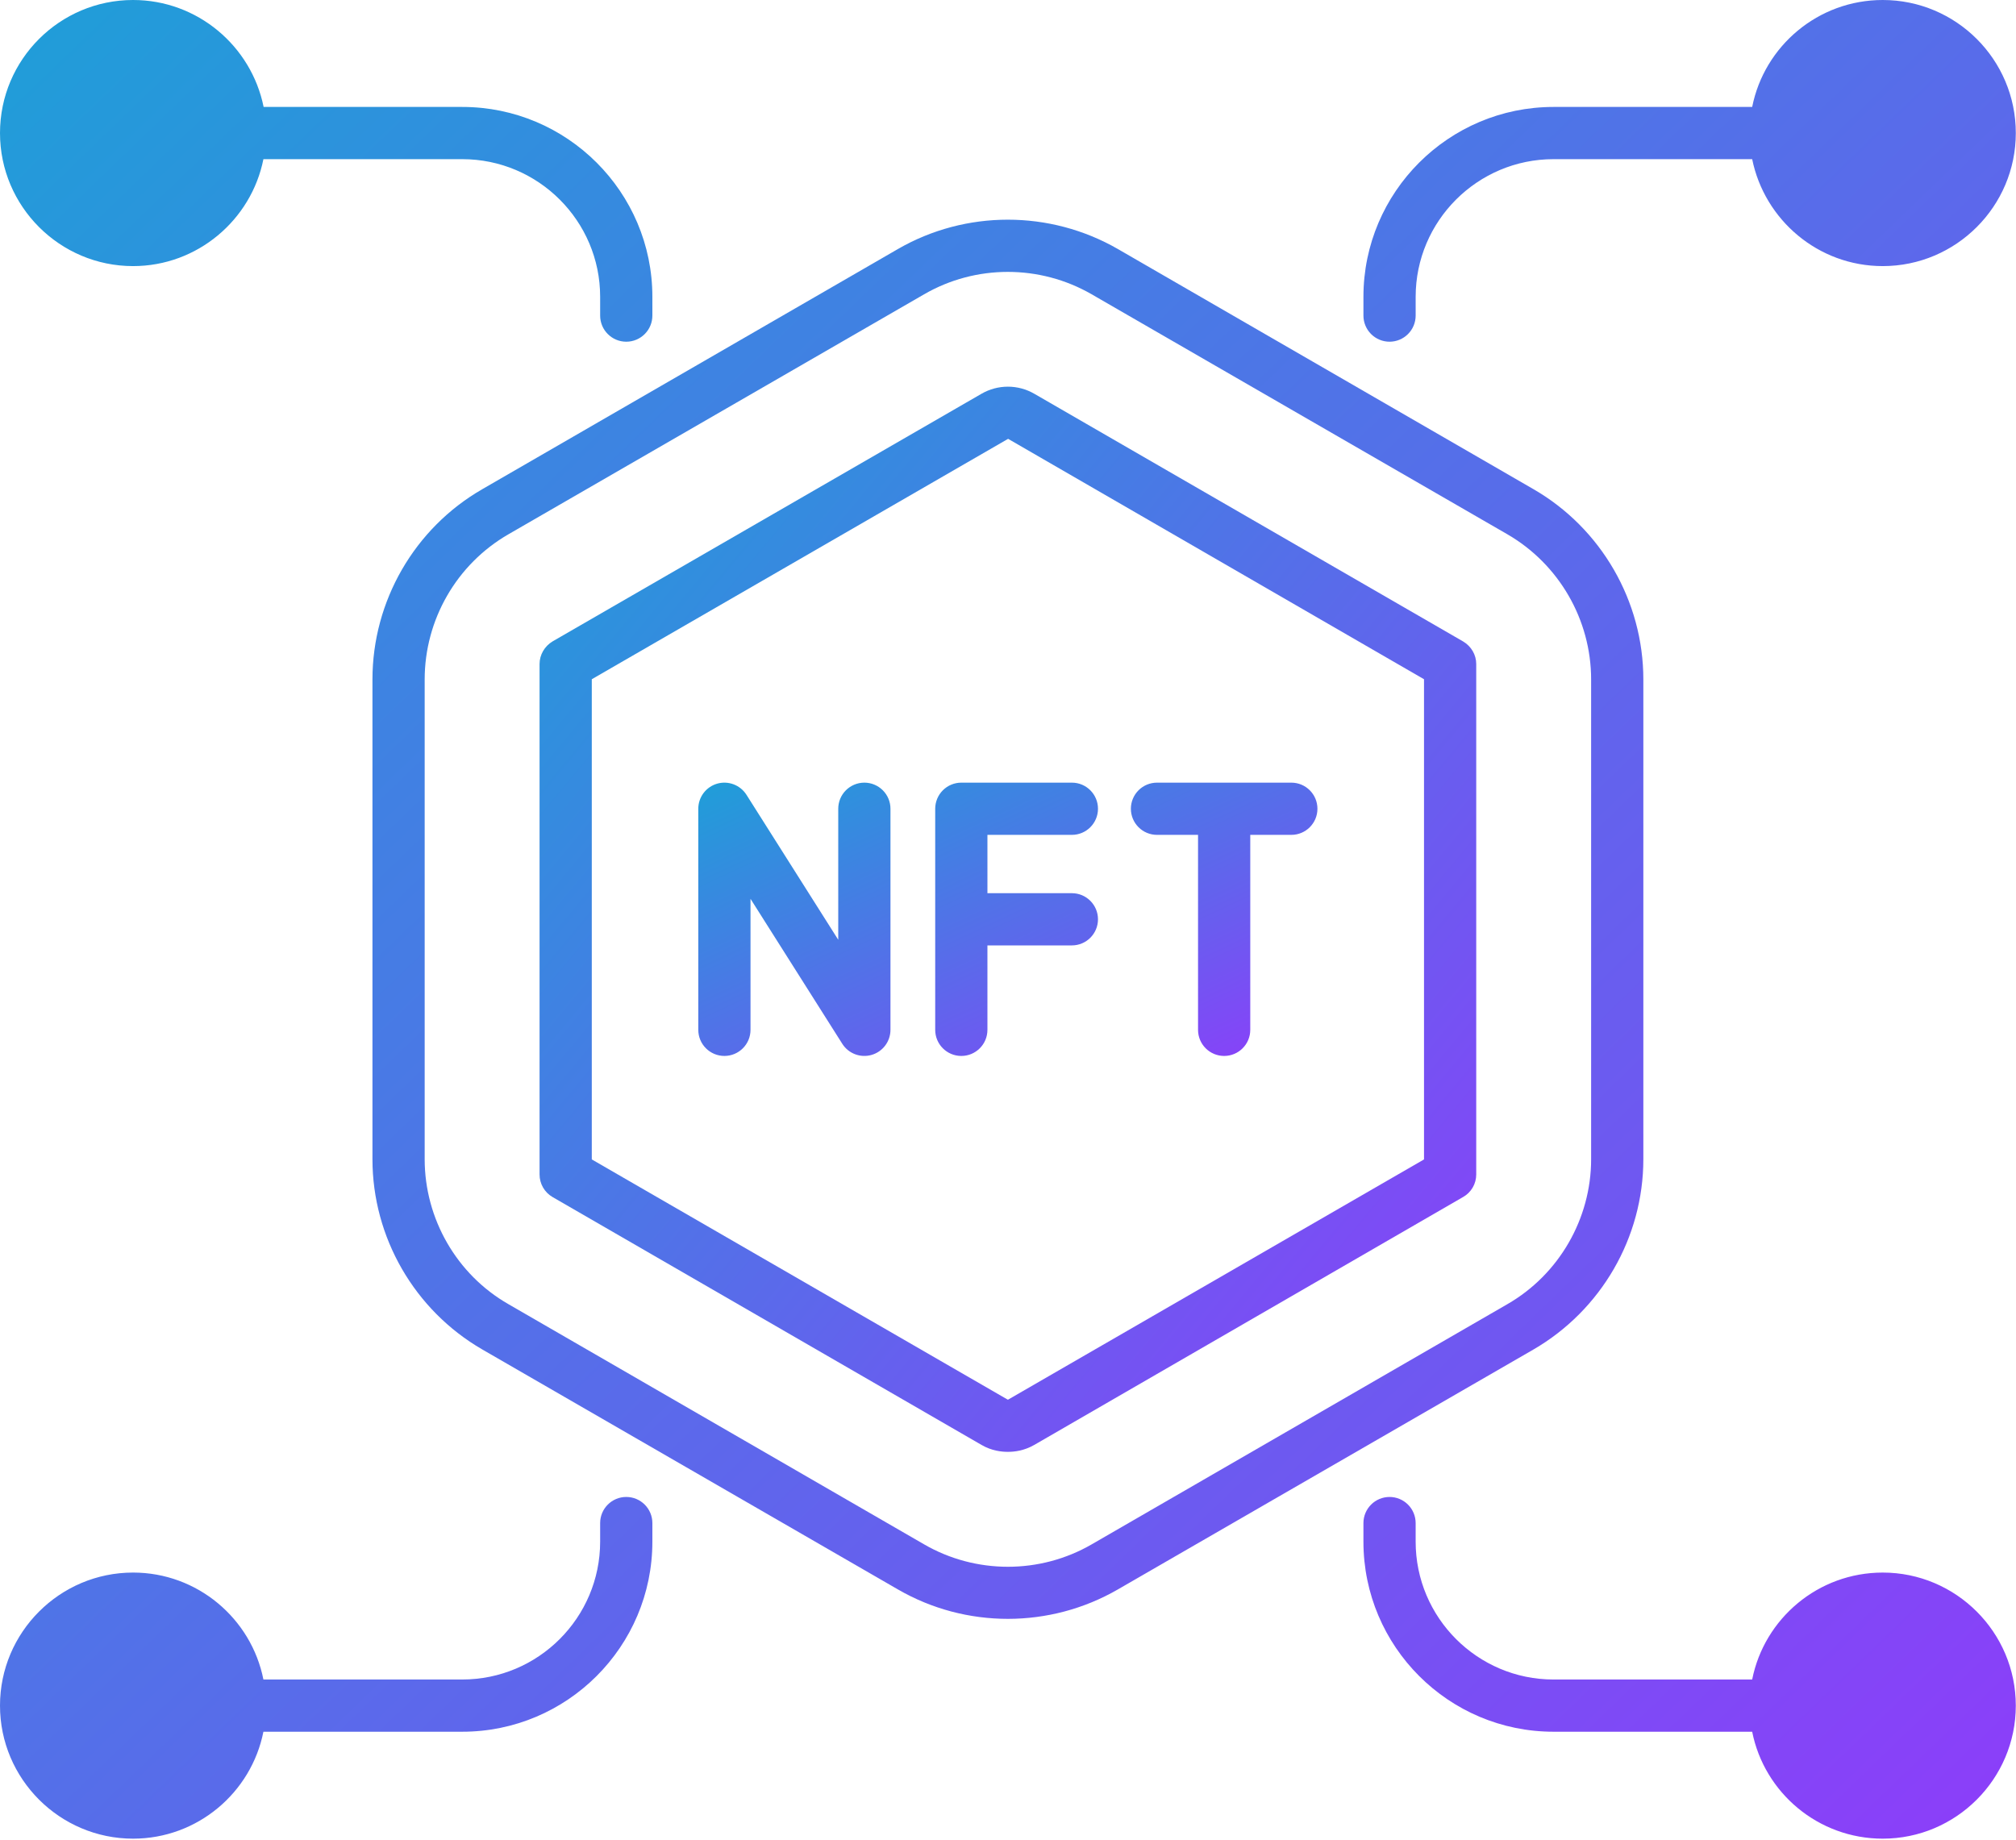 <svg width="493" height="450" viewBox="0 0 493 450" fill="none" xmlns="http://www.w3.org/2000/svg">
<path d="M159.533 72.589V77.187C159.533 80.712 156.672 83.572 153.148 83.572C149.624 83.572 146.763 80.711 146.763 77.187V72.589C146.763 54.046 131.642 38.926 113.048 38.926H64.416C61.453 53.791 48.274 65.08 32.54 65.08C14.61 65.08 0 50.47 0 32.54C0 14.559 14.61 0 32.54 0C48.274 0 61.453 11.238 64.467 26.155H113.047C138.691 26.155 159.533 46.997 159.533 72.589ZM159.533 372.497V377.043C159.533 402.687 138.691 423.529 113.048 423.529H64.416C61.453 438.445 48.274 449.683 32.54 449.683C14.61 449.683 0 435.073 0 417.143C0 399.213 14.61 384.603 32.54 384.603C48.274 384.603 61.453 395.841 64.416 410.757H113.047C131.641 410.757 146.762 395.636 146.762 377.042V372.496C146.762 368.971 149.623 366.111 153.147 366.111C156.671 366.111 159.533 368.973 159.533 372.497ZM492.951 417.144C492.951 435.074 478.341 449.684 460.411 449.684C444.626 449.684 431.447 438.446 428.484 423.53H379.904C354.26 423.53 333.418 402.688 333.418 377.044V372.498C333.419 370.805 334.091 369.181 335.289 367.984C336.486 366.786 338.11 366.114 339.803 366.113C341.496 366.114 343.12 366.786 344.317 367.984C345.515 369.181 346.187 370.805 346.188 372.498V377.044C346.188 395.638 361.309 410.759 379.903 410.759H428.483C431.446 395.843 444.625 384.605 460.41 384.605C478.341 384.604 492.951 399.214 492.951 417.144ZM333.419 77.187V72.589C333.419 46.996 354.261 26.155 379.905 26.155H428.485C431.448 11.239 444.627 0 460.412 0C478.342 0 492.952 14.559 492.952 32.54C492.952 50.47 478.342 65.08 460.412 65.08C444.627 65.08 431.499 53.791 428.485 38.926H379.905C361.311 38.926 346.19 54.046 346.19 72.589V77.187C346.189 78.88 345.517 80.504 344.319 81.701C343.122 82.899 341.498 83.572 339.805 83.572C338.112 83.572 336.488 82.899 335.29 81.701C334.093 80.504 333.42 78.88 333.419 77.187ZM375.001 119.637L273.346 60.891C256.744 51.339 236.157 51.339 219.607 60.891L117.952 119.636C101.35 129.188 91.082 147.016 91.082 166.172V283.509C91.082 302.614 101.35 320.442 117.952 330.046L219.606 388.742C236.208 398.346 256.794 398.294 273.345 388.742L375 330.048C391.551 320.444 401.87 302.667 401.87 283.511V166.173C401.87 147.017 391.551 129.189 375.001 119.637ZM389.1 283.511C389.1 298.07 381.233 311.709 368.616 318.963L266.961 377.708C254.343 385.013 238.61 385.013 225.992 377.708L124.336 318.962C111.668 311.708 103.852 298.069 103.852 283.51V166.173C103.852 151.563 111.668 137.975 124.336 130.67L225.991 71.976C238.608 64.671 254.291 64.671 266.96 71.976L368.615 130.67C381.233 137.975 389.099 151.563 389.099 166.173V283.511H389.1Z" fill="url(#paint0_linear_589_26)"/>
<path d="M357.785 156.876L252.911 96.292C250.954 95.162 248.734 94.568 246.475 94.568C244.215 94.568 241.995 95.162 240.038 96.292L135.114 156.876C133.173 158.051 131.947 160.145 131.947 162.393V287.24C131.946 288.356 132.237 289.454 132.793 290.422C133.349 291.39 134.149 292.195 135.114 292.757L240.038 353.393C242.49 354.823 244.891 355.079 246.475 355.079C248.059 355.079 250.408 354.824 252.911 353.393L357.784 292.757C358.763 292.207 359.577 291.405 360.142 290.435C360.708 289.466 361.005 288.363 361.002 287.24V162.393C361.003 160.146 359.777 158.051 357.785 156.876ZM348.232 283.562L246.526 342.307H246.424L144.718 283.562V166.122L246.527 107.325L348.233 166.122V283.562H348.232Z" fill="url(#paint1_linear_589_26)"/>
<path d="M211.372 191.412C210.533 191.412 209.703 191.577 208.928 191.898C208.153 192.219 207.449 192.689 206.857 193.282C206.264 193.875 205.793 194.579 205.472 195.353C205.152 196.128 204.987 196.958 204.987 197.797V229.841L182.543 194.382C181.801 193.214 180.702 192.319 179.408 191.828C178.115 191.338 176.698 191.28 175.369 191.663C174.04 192.048 172.873 192.855 172.042 193.961C171.211 195.067 170.762 196.413 170.762 197.796V251.867C170.762 255.394 173.62 258.252 177.147 258.252C180.674 258.252 183.532 255.394 183.532 251.867V219.823L205.976 255.282C206.716 256.45 207.815 257.347 209.109 257.837C210.402 258.327 211.82 258.384 213.148 257.999C214.477 257.614 215.644 256.808 216.475 255.702C217.306 254.597 217.756 253.251 217.757 251.868V197.797C217.757 196.958 217.592 196.128 217.271 195.353C216.95 194.579 216.48 193.875 215.887 193.282C215.294 192.689 214.59 192.219 213.815 191.898C213.041 191.577 212.21 191.412 211.372 191.412ZM262.12 231.218C265.647 231.218 268.505 228.36 268.505 224.833C268.505 221.306 265.647 218.448 262.12 218.448H241.47V204.183H262.12C265.647 204.183 268.505 201.325 268.505 197.798C268.505 194.271 265.647 191.413 262.12 191.413H235.084C234.245 191.413 233.415 191.578 232.64 191.899C231.865 192.22 231.161 192.69 230.569 193.283C229.976 193.876 229.505 194.58 229.184 195.354C228.864 196.129 228.699 196.959 228.699 197.798V251.87C228.699 255.397 231.557 258.255 235.084 258.255C238.611 258.255 241.469 255.397 241.469 251.87V231.22H262.12V231.218ZM282.935 204.183H292.974V251.869C292.974 255.396 295.832 258.254 299.359 258.254C302.886 258.254 305.744 255.396 305.744 251.869V204.183H315.786C319.313 204.183 322.171 201.325 322.171 197.798C322.171 194.271 319.313 191.413 315.786 191.413H282.934C281.24 191.413 279.616 192.086 278.419 193.283C277.222 194.481 276.549 196.105 276.549 197.798C276.549 199.492 277.222 201.116 278.42 202.313C279.617 203.511 281.241 204.183 282.935 204.183Z" fill="url(#paint2_linear_589_26)"/>
<defs>
<linearGradient id="paint0_linear_589_26" x1="-1" y1="-31.5" x2="477.5" y2="465" gradientUnits="userSpaceOnUse">
<stop stop-color="#1BA2D7"/>
<stop offset="1" stop-color="#8D3DFA"/>
</linearGradient>
<linearGradient id="paint1_linear_589_26" x1="131.483" y1="76.319" x2="404.265" y2="303.342" gradientUnits="userSpaceOnUse">
<stop stop-color="#1BA2D7"/>
<stop offset="1" stop-color="#8D3DFA"/>
</linearGradient>
<linearGradient id="paint2_linear_589_26" x1="170.455" y1="186.73" x2="224.985" y2="303.646" gradientUnits="userSpaceOnUse">
<stop stop-color="#1BA2D7"/>
<stop offset="1" stop-color="#8D3DFA"/>
</linearGradient>
</defs>
</svg>
